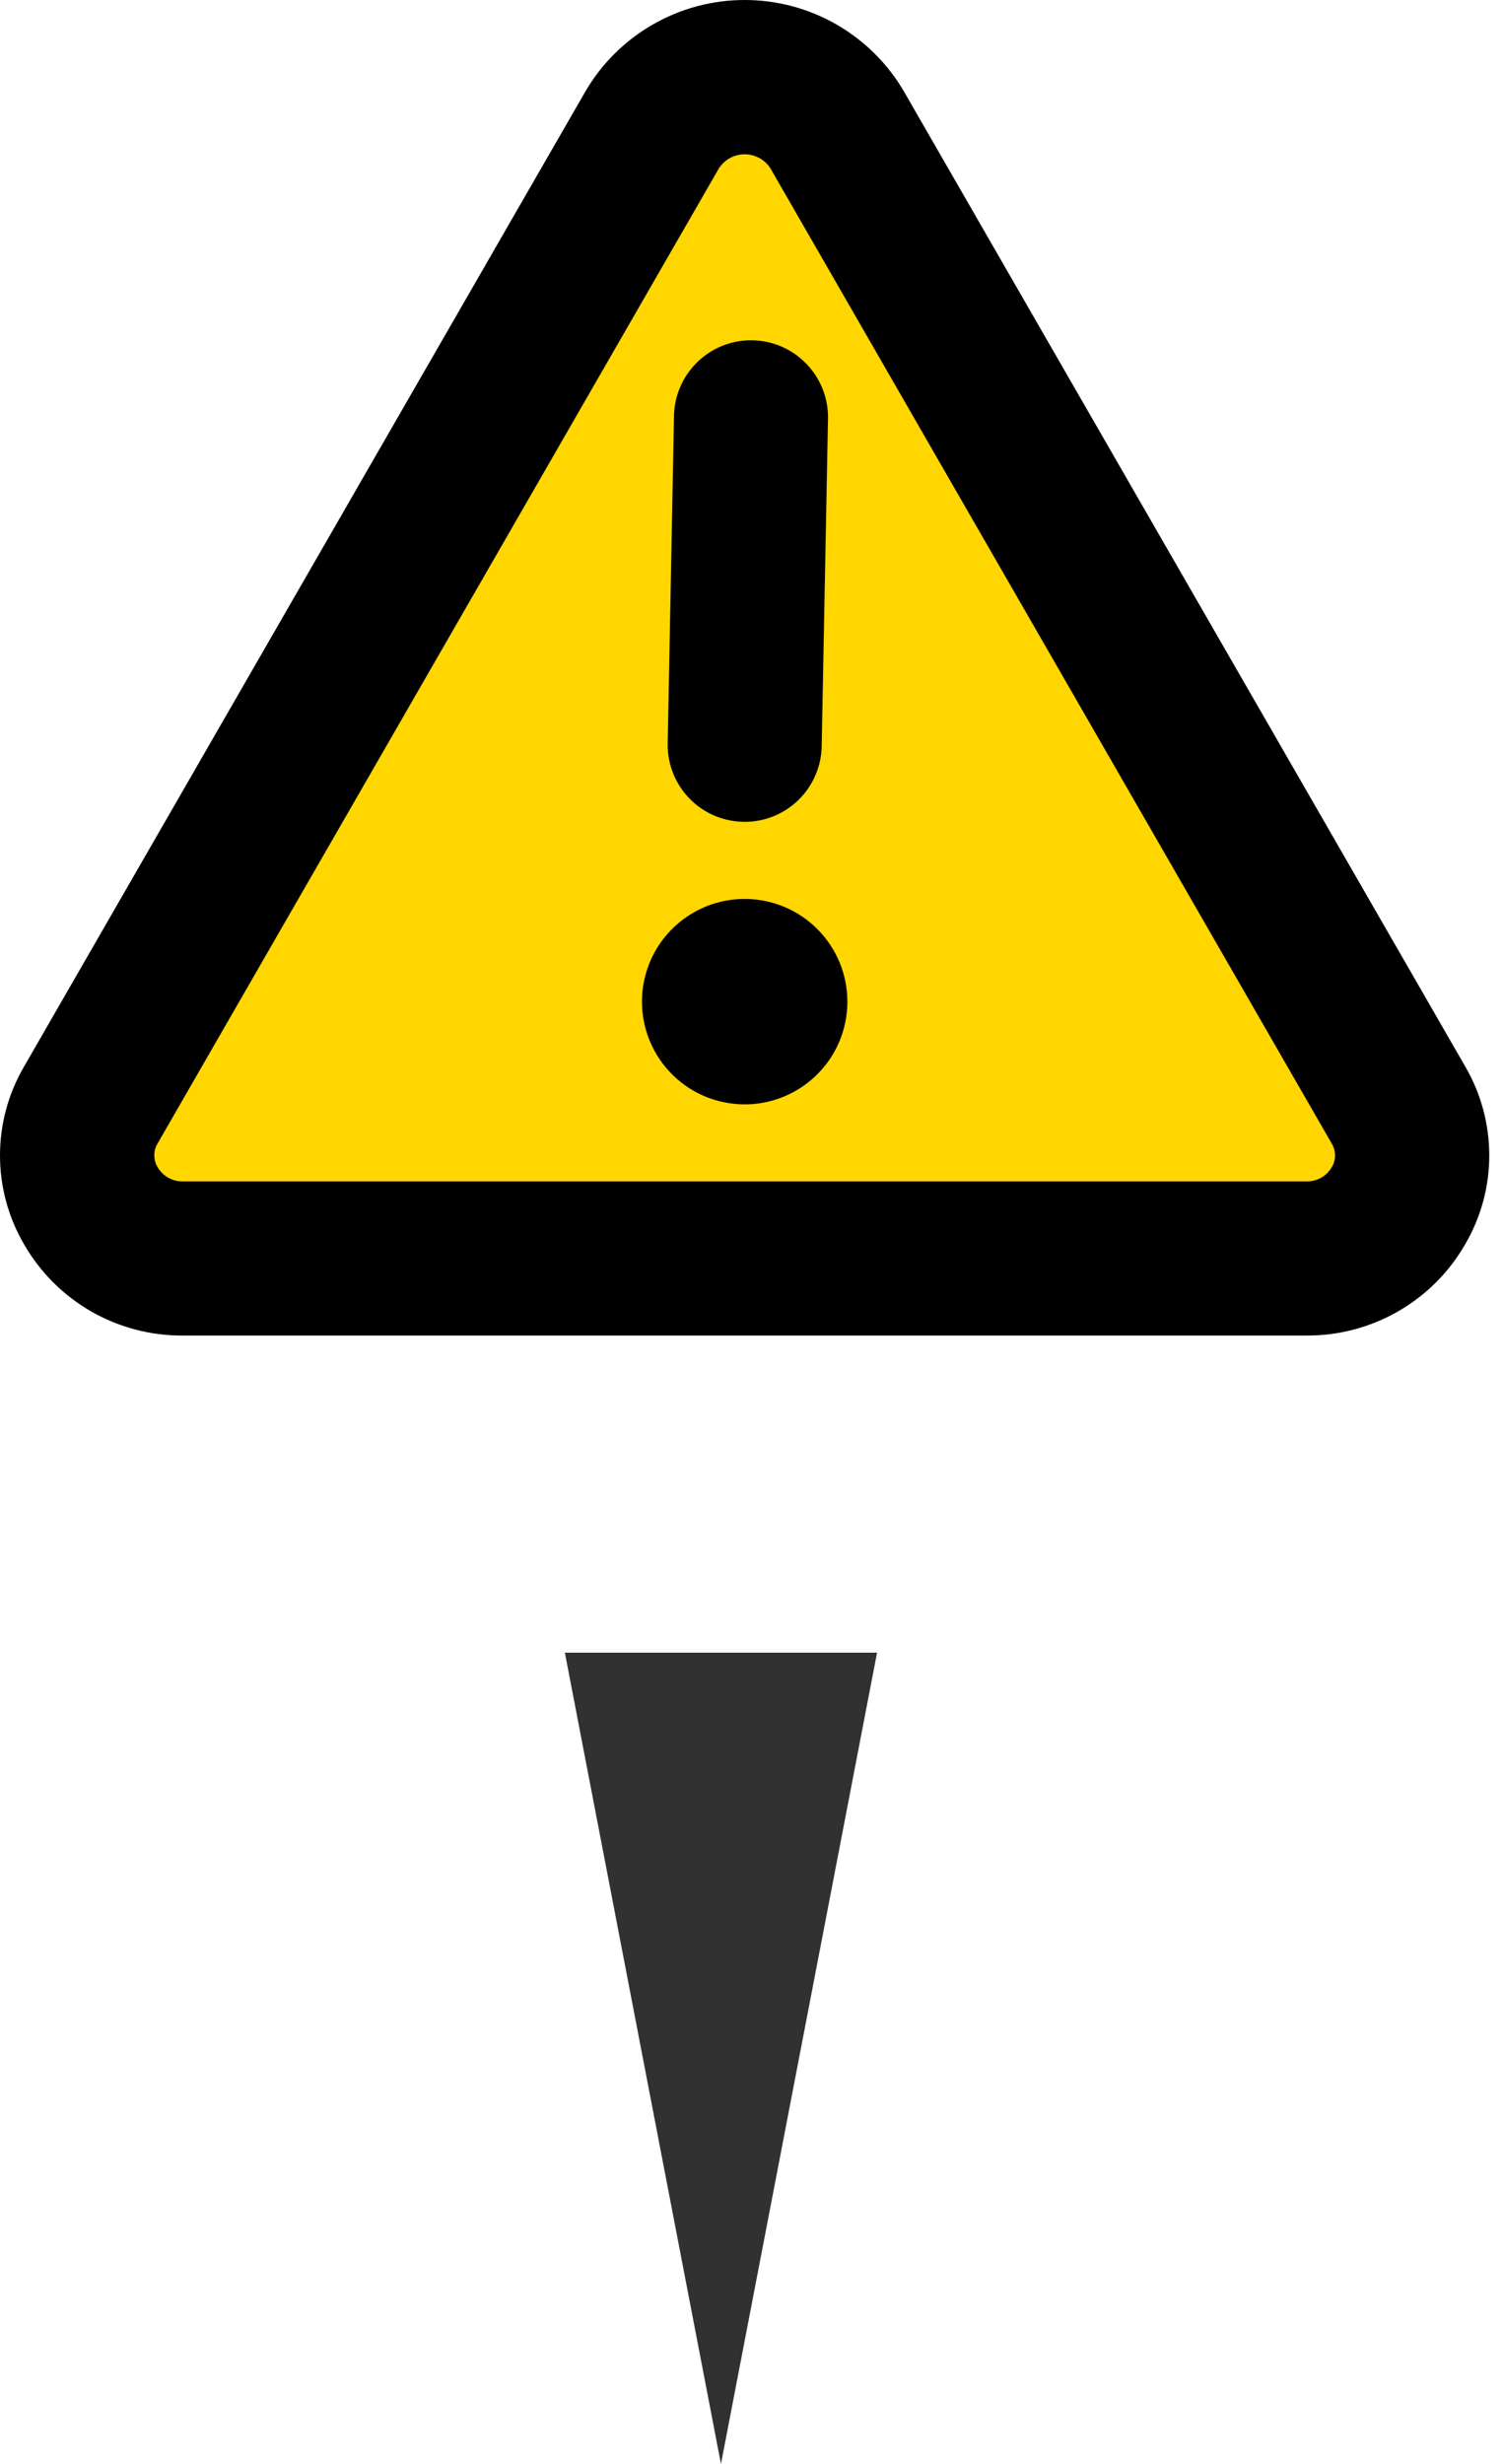 <svg width="25" height="41" viewBox="0 0 25 41" fill="none" xmlns="http://www.w3.org/2000/svg">
<path d="M12 41L9.402 27.5L14.598 27.5L12 41Z" fill="#313131"/>
<path d="M12.5 1.816L23.325 19.925H1.675L12.5 1.816Z" fill="#FFD600"/>
<path d="M24.388 17.746L15.045 1.521C14.775 1.058 14.387 0.674 13.922 0.407C13.457 0.14 12.931 0 12.395 0C11.858 0 11.332 0.14 10.867 0.407C10.402 0.674 10.014 1.058 9.744 1.521L0.401 17.746C0.138 18.195 0 18.706 0 19.226C0 19.747 0.138 20.257 0.401 20.706C0.669 21.172 1.055 21.557 1.521 21.824C1.987 22.09 2.515 22.228 3.052 22.223H21.738C22.274 22.227 22.802 22.089 23.267 21.823C23.732 21.557 24.119 21.171 24.386 20.706C24.649 20.258 24.788 19.747 24.788 19.227C24.788 18.706 24.65 18.195 24.388 17.746ZM22.166 19.423C22.122 19.497 22.06 19.558 21.985 19.6C21.909 19.641 21.824 19.661 21.739 19.658H3.052C2.966 19.661 2.881 19.641 2.806 19.6C2.73 19.558 2.668 19.497 2.624 19.423C2.587 19.363 2.568 19.294 2.568 19.224C2.568 19.154 2.587 19.085 2.624 19.025L11.967 2.799C12.014 2.728 12.077 2.67 12.151 2.629C12.226 2.589 12.31 2.567 12.395 2.567C12.479 2.567 12.563 2.589 12.638 2.629C12.712 2.67 12.776 2.728 12.822 2.799L17.493 10.912L22.164 19.025C22.201 19.085 22.221 19.154 22.221 19.224C22.222 19.294 22.203 19.363 22.166 19.423ZM11.113 12.393L11.218 6.944C11.218 6.604 11.353 6.278 11.594 6.038C11.834 5.797 12.16 5.662 12.5 5.662C12.84 5.662 13.166 5.797 13.406 6.038C13.647 6.278 13.782 6.604 13.782 6.944L13.677 12.393C13.677 12.733 13.541 13.06 13.301 13.3C13.061 13.54 12.735 13.675 12.395 13.675C12.055 13.675 11.728 13.54 11.488 13.3C11.248 13.06 11.113 12.733 11.113 12.393ZM14.104 16.667C14.104 17.005 14.004 17.336 13.816 17.617C13.628 17.898 13.361 18.117 13.049 18.246C12.736 18.376 12.393 18.41 12.061 18.343C11.729 18.278 11.425 18.115 11.186 17.876C10.947 17.637 10.784 17.332 10.718 17C10.652 16.669 10.686 16.325 10.815 16.013C10.945 15.7 11.164 15.434 11.445 15.246C11.726 15.058 12.056 14.958 12.395 14.958C12.848 14.958 13.283 15.138 13.603 15.458C13.924 15.779 14.104 16.214 14.104 16.667Z" fill="black"/>
</svg>
